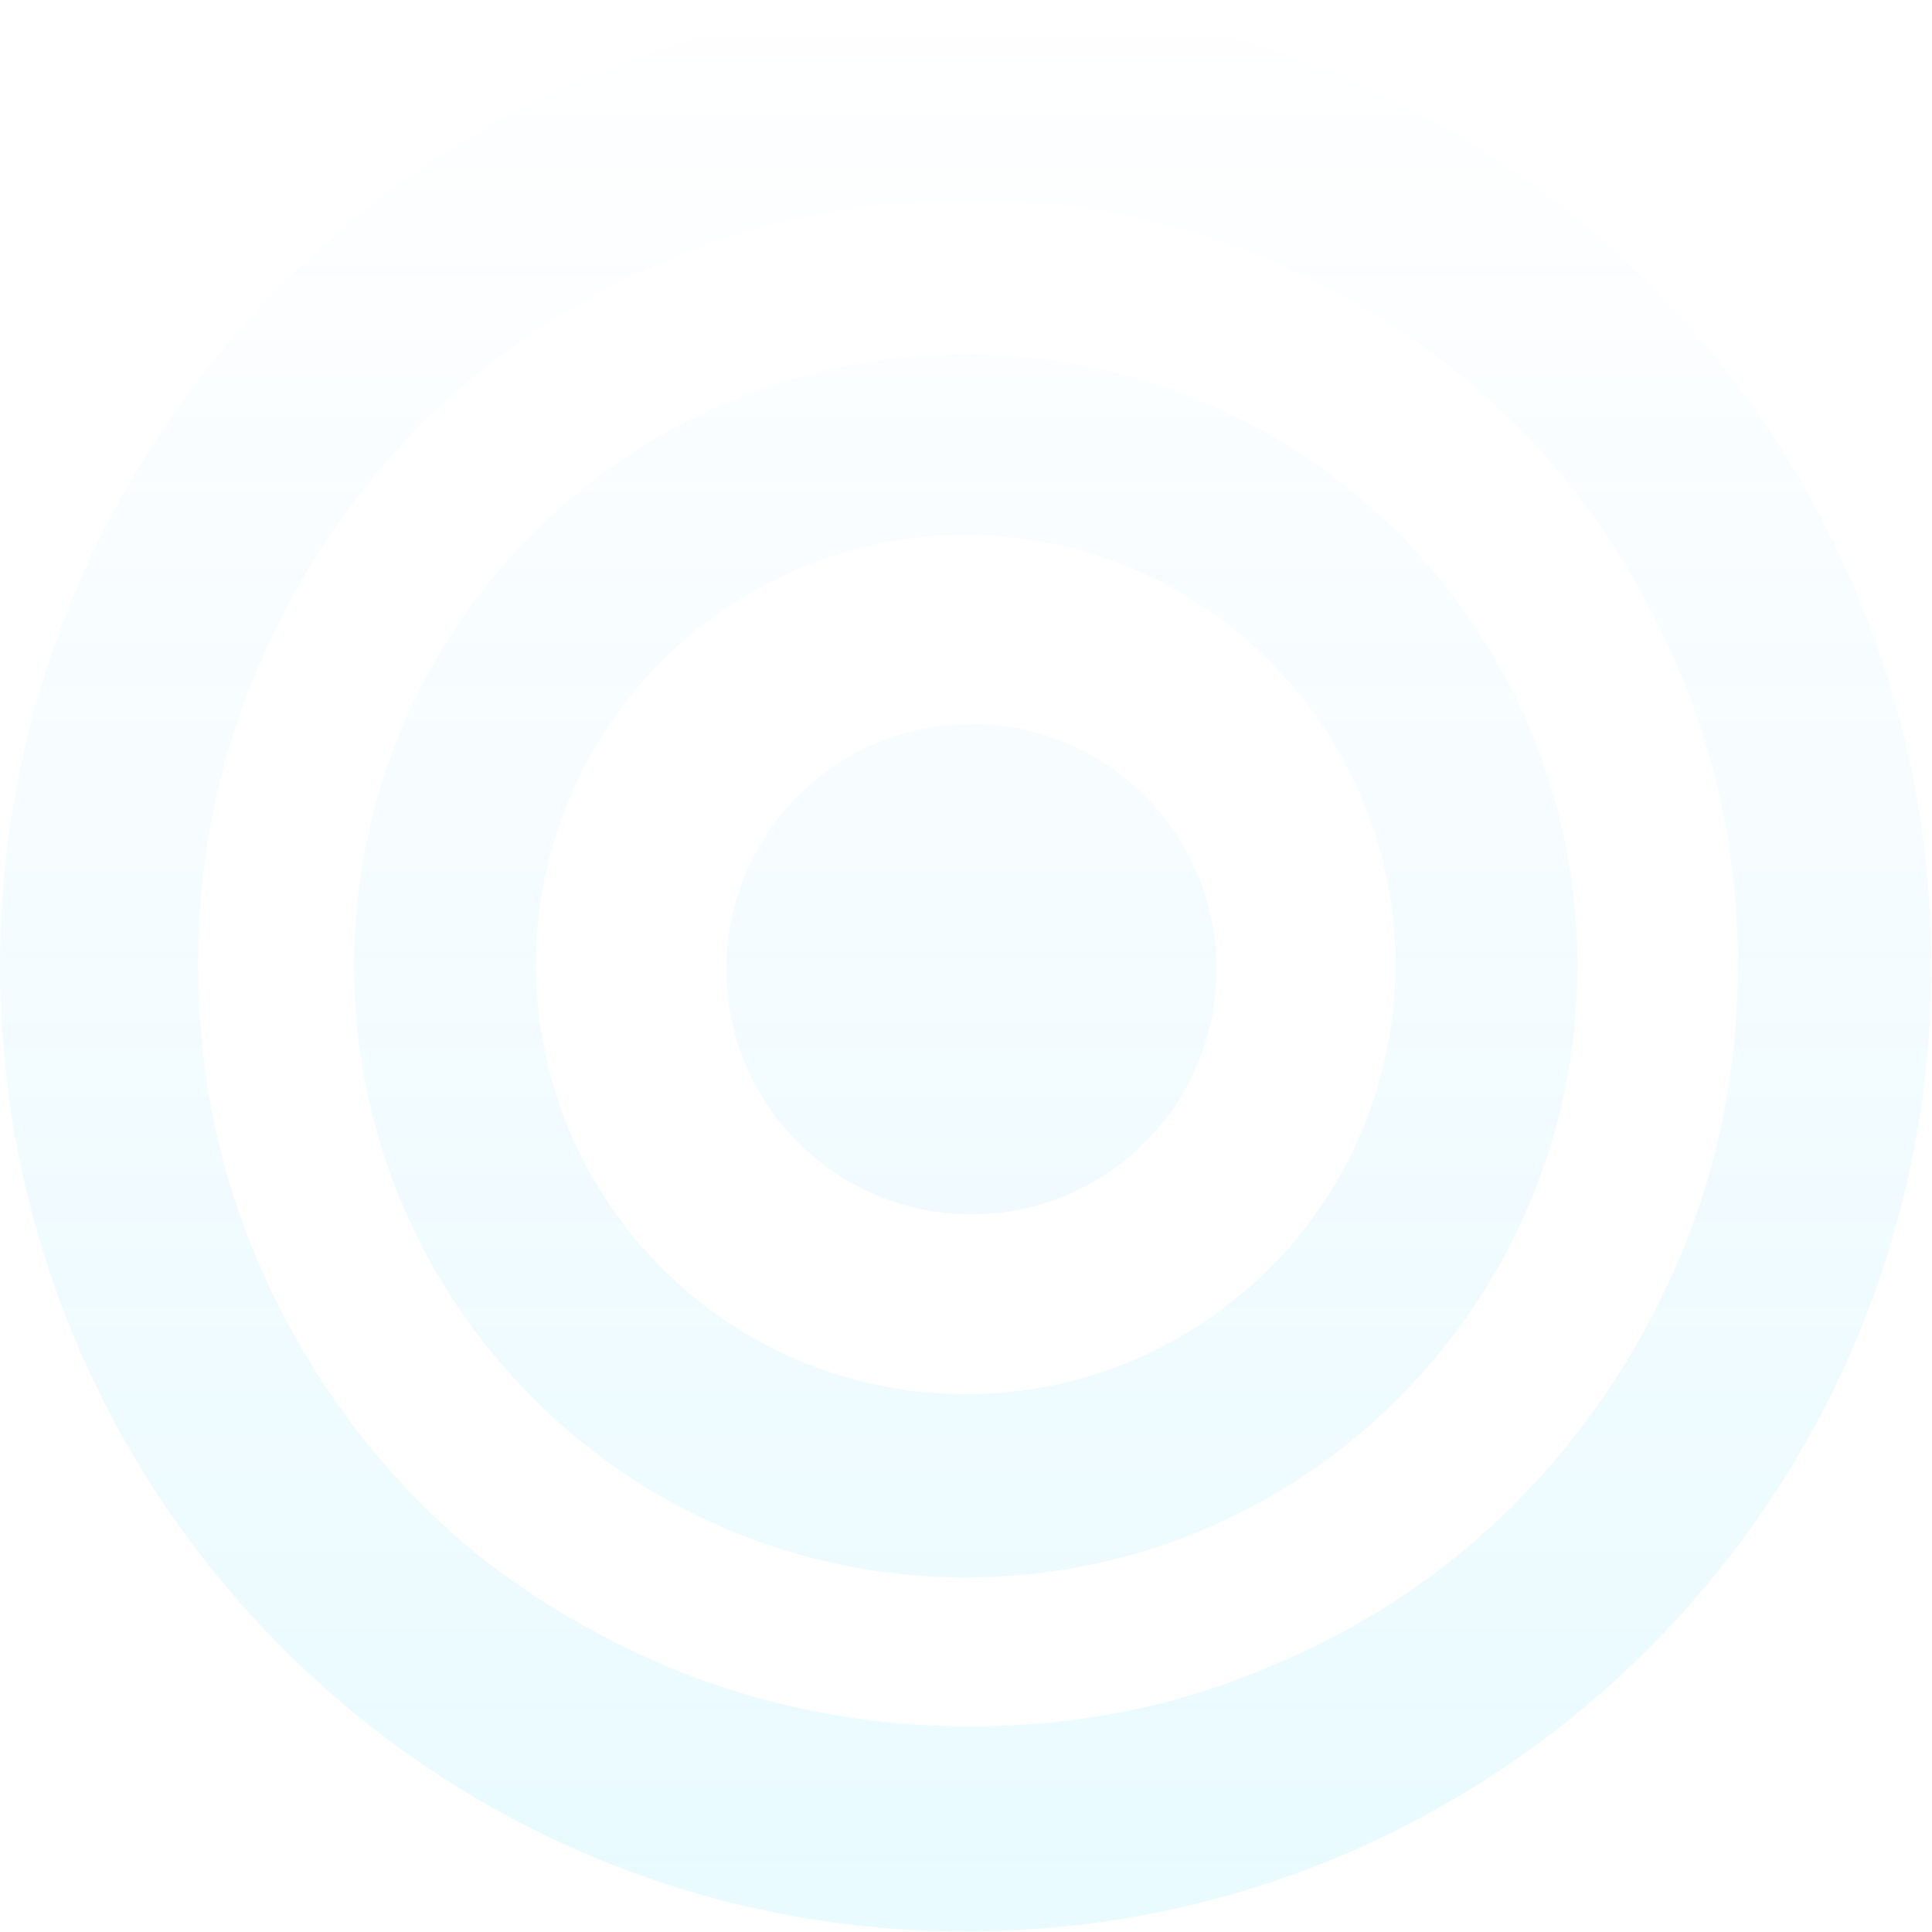 <svg width="1317" height="1317" viewBox="0 0 1317 1317" fill="none" xmlns="http://www.w3.org/2000/svg">
<path fill-rule="evenodd" clip-rule="evenodd" d="M658.307 1316.62C294.401 1316.62 0 1021.44 0 658.311C0 295.186 295.182 0 658.307 0C1021.43 0 1316.62 295.186 1316.62 658.311C1316.62 1021.44 1022.21 1316.62 658.307 1316.62ZM1031.58 288.156C984.728 241.303 928.502 204.6 865.25 177.27C801.213 149.936 733.275 136.662 661.431 136.662C588.025 136.662 519.306 149.936 455.269 177.27C391.236 204.6 335.791 241.303 288.156 288.156C241.299 335.013 203.815 390.458 176.485 453.71C149.151 516.966 135.096 584.905 135.096 657.53C135.096 730.154 149.151 798.093 176.485 861.349C203.815 924.601 241.299 979.265 288.156 1026.12C335.009 1072.97 391.236 1108.9 455.269 1136.23C519.306 1162.78 588.025 1176.84 661.431 1176.84C733.275 1176.84 801.213 1163.56 865.25 1136.23C929.283 1109.68 984.728 1072.97 1031.58 1026.12C1078.44 979.265 1115.92 924.601 1143.25 861.349C1170.59 798.093 1184.64 730.154 1184.64 657.53C1184.64 584.905 1170.59 516.966 1143.25 453.71C1115.92 390.458 1079.22 335.013 1031.58 288.156ZM658.313 1075.33C427.944 1075.33 241.305 888.692 241.305 658.32C241.305 427.952 427.944 241.316 658.313 241.316C888.681 241.316 1075.32 427.952 1075.32 658.32C1075.32 888.692 888.681 1075.33 658.313 1075.33ZM658.313 364.7C496.664 364.7 365.47 495.89 365.47 657.542C365.47 819.191 496.664 950.381 658.313 950.381C819.961 950.381 951.155 819.191 951.155 657.542C951.155 495.89 819.961 364.7 658.313 364.7ZM829.334 660.654C829.334 568.361 754.515 493.542 662.218 493.542C569.925 493.542 495.102 568.361 495.102 660.654C495.102 752.951 569.925 827.77 662.218 827.77C754.515 827.77 829.334 752.951 829.334 660.654Z" fill="url(#paint0_linear)" fill-opacity="0.1"/>
<defs>
<linearGradient id="paint0_linear" x1="658.309" y1="1316.62" x2="658.309" y2="0" gradientUnits="userSpaceOnUse">
<stop stop-color="#1CD6FF"/>
<stop offset="1" stop-color="#32A9FF" stop-opacity="0"/>
</linearGradient>
</defs>
</svg>
